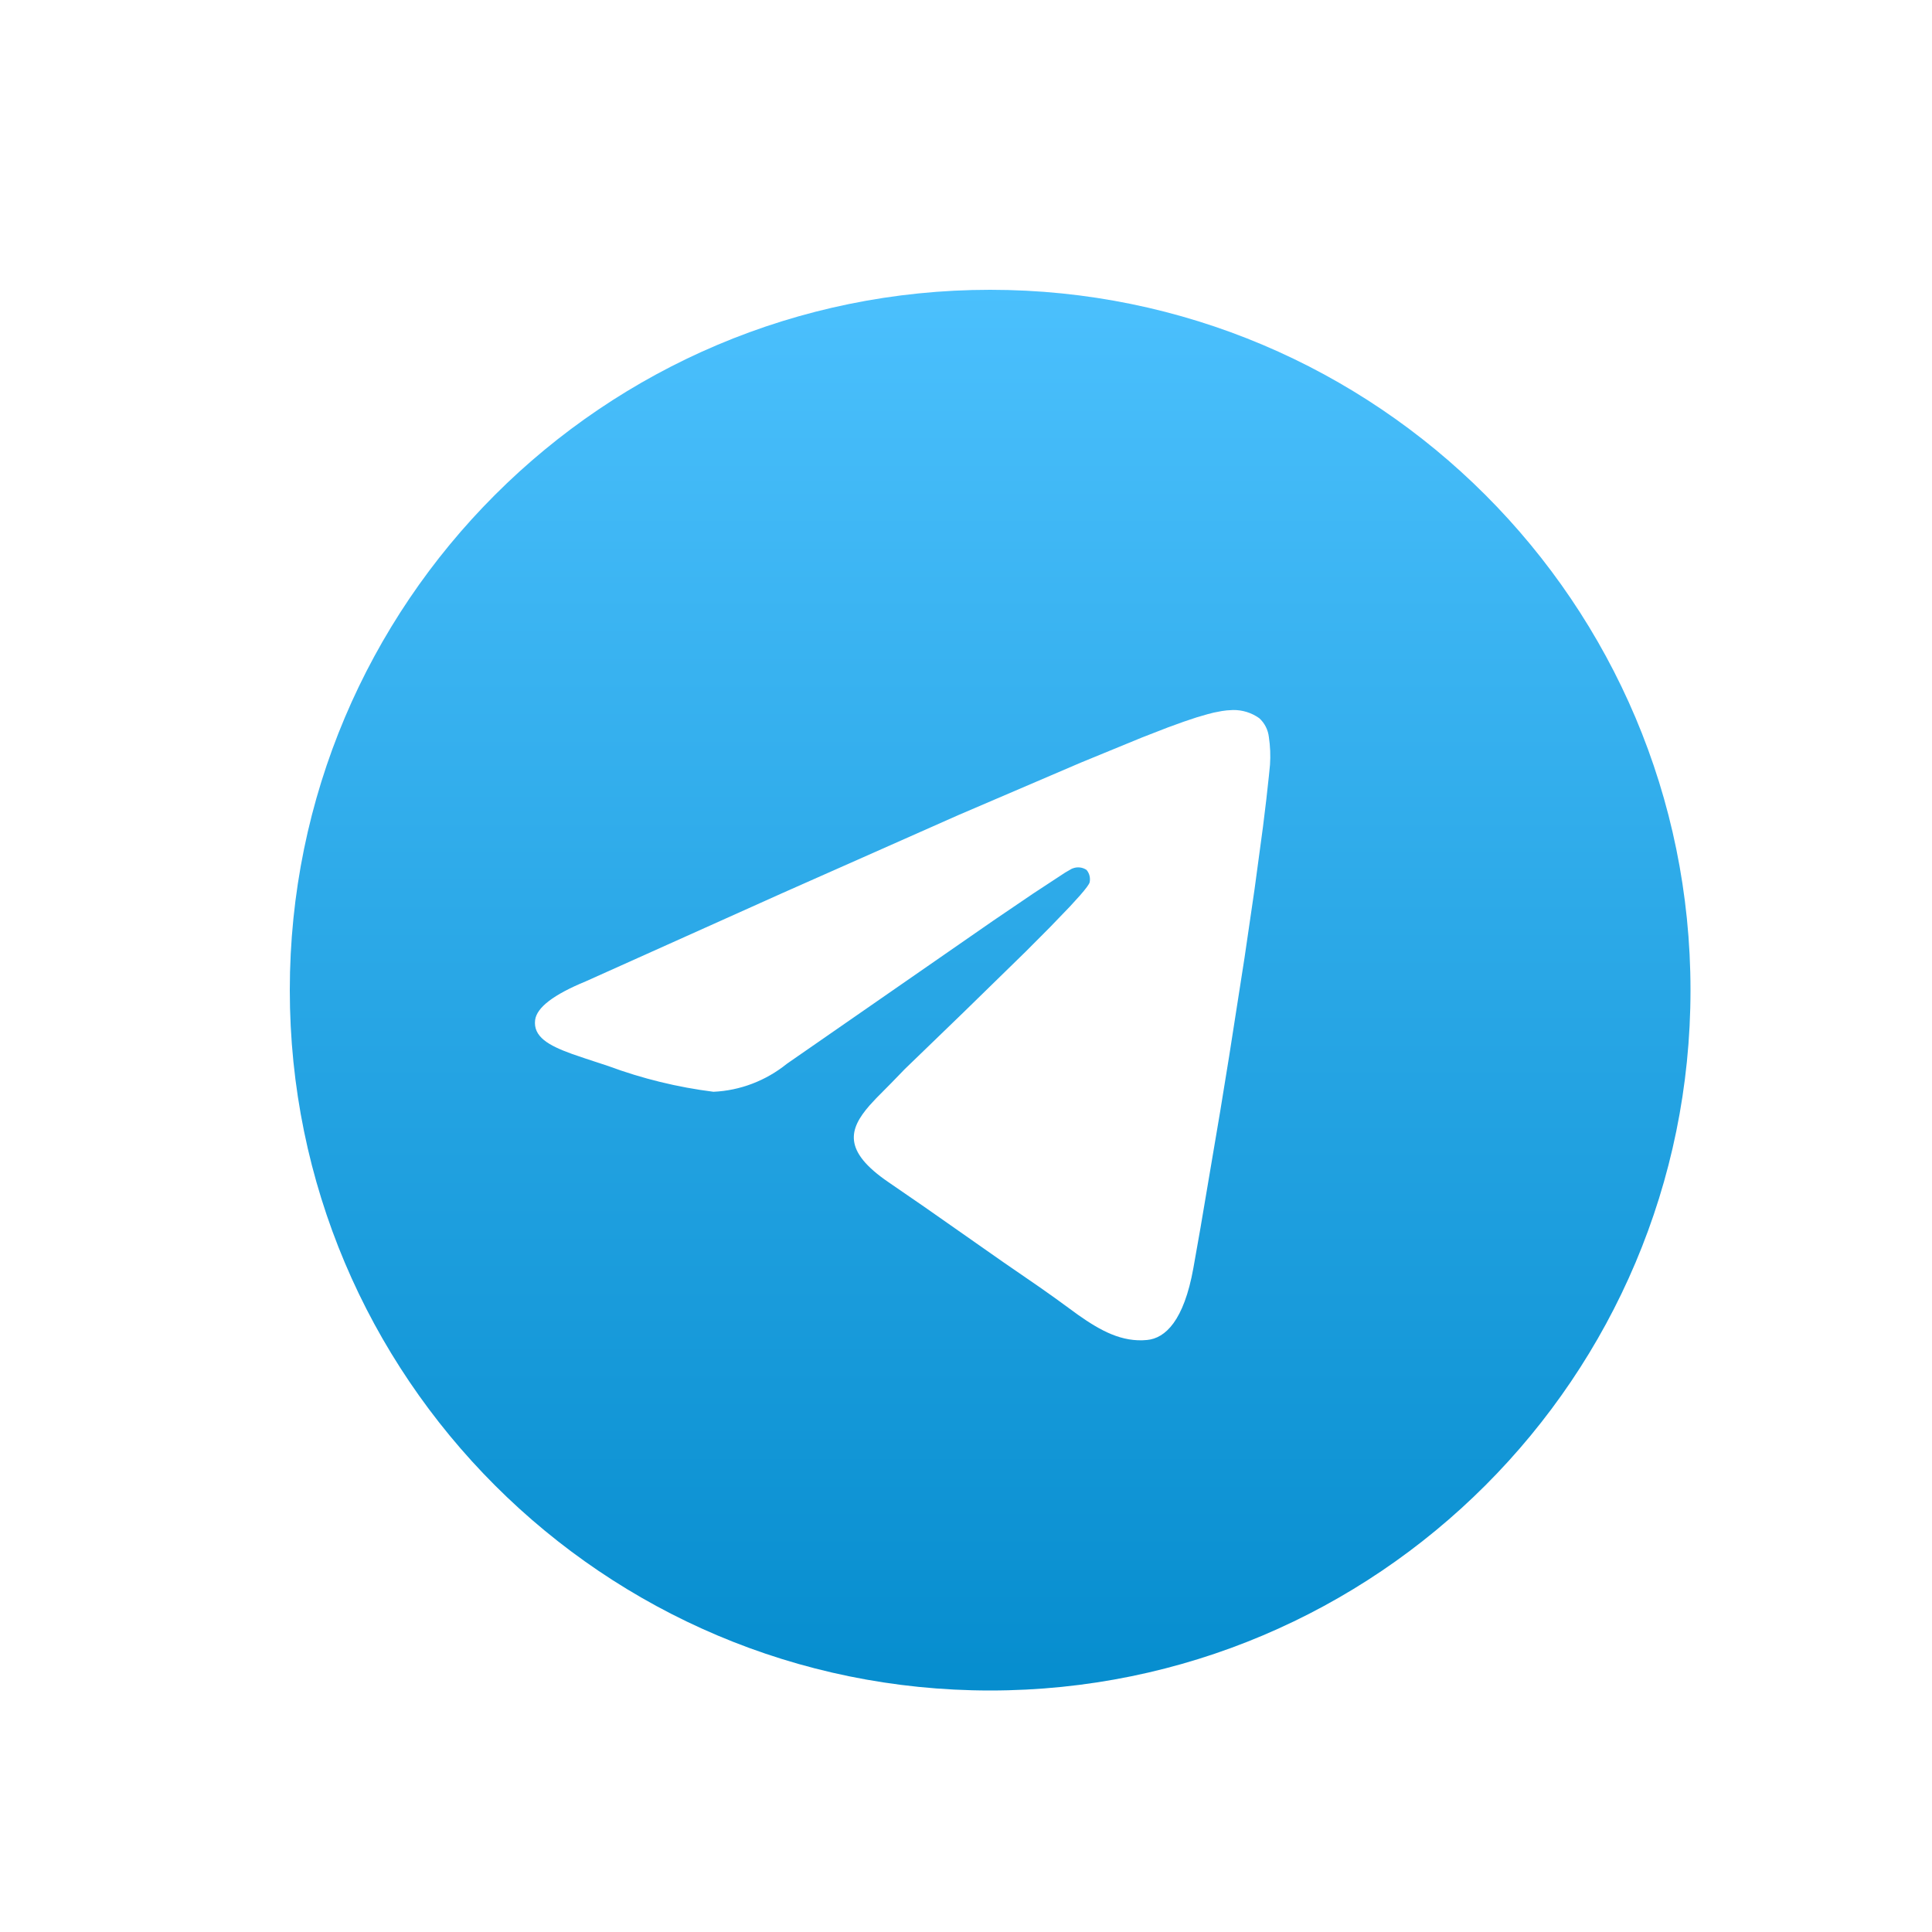 <?xml version="1.0" encoding="UTF-8"?>
<svg width="40px" height="40px" viewBox="0 0 40 40" version="1.1" xmlns="http://www.w3.org/2000/svg" xmlns:xlink="http://www.w3.org/1999/xlink">
    <title>icon/social_networks/telegram_hover</title>
    <defs>
        <linearGradient x1="50%" y1="0%" x2="50%" y2="100%" id="linearGradient-1">
            <stop stop-color="#4BC0FD" offset="0%"></stop>
            <stop stop-color="#068DCE" offset="100%"></stop>
        </linearGradient>
    </defs>
    <g id="----Symbols" stroke="none" stroke-width="1" fill="none" fill-rule="evenodd">
        <g id="icon/social_networks/telegram_hover">
            <rect id="Area" x="0" y="0" width="40" height="40"></rect>
            <g id="t_logo" transform="translate(6, 6)" fill="url(#linearGradient-1)" fill-rule="nonzero">
                <path d="M14.5,0 C22.508,0 29,6.492 29,14.5 C29,22.508 22.508,29 14.5,29 C6.492,29 0,22.508 0,14.5 C0,6.492 6.492,0 14.5,0 Z M19.529,8.7 L19.397,8.708 L19.397,8.708 L19.299,8.721 L19.299,8.721 L19.132,8.753 L19.132,8.753 L19.003,8.786 L19.003,8.786 L18.776,8.852 L18.776,8.852 L18.504,8.943 L18.504,8.943 L18.176,9.062 L18.176,9.062 L17.641,9.27 L17.641,9.27 L16.375,9.79 L16.375,9.79 L13.834,10.879 L13.834,10.879 L10.188,12.495 L10.188,12.495 L6.127,14.318 L6.127,14.318 C5.464,14.591 5.114,14.857 5.079,15.118 C5.037,15.463 5.353,15.644 5.841,15.82 L6.122,15.916 L6.122,15.916 L6.593,16.071 L6.593,16.071 C7.298,16.332 8.029,16.511 8.772,16.604 C9.324,16.579 9.856,16.376 10.292,16.024 L14.553,13.069 L14.553,13.069 L15.391,12.5 L15.391,12.5 L16.054,12.065 L16.054,12.065 L16.191,11.986 L16.191,11.986 L16.205,11.981 C16.301,11.942 16.409,11.953 16.495,12.01 C16.555,12.08 16.579,12.175 16.56,12.267 C16.551,12.307 16.48,12.402 16.362,12.537 L16.152,12.768 L16.152,12.768 L15.735,13.201 L15.735,13.201 L15.231,13.707 L15.231,13.707 L13.949,14.959 L13.949,14.959 L12.731,16.136 L12.731,16.136 L12.454,16.422 L12.454,16.422 L12.143,16.736 L12.143,16.736 L12.005,16.885 C11.574,17.379 11.444,17.828 12.398,18.478 L13.135,18.985 L13.135,18.985 L14.774,20.133 C15.007,20.295 15.254,20.465 15.528,20.652 L15.857,20.885 L15.857,20.885 L16.325,21.226 C16.784,21.549 17.227,21.794 17.749,21.743 C18.127,21.707 18.511,21.344 18.707,20.257 L18.854,19.425 L18.854,19.425 L19.262,17.014 L19.262,17.014 L19.449,15.863 L19.449,15.863 L19.767,13.826 L19.767,13.826 L19.975,12.404 L19.975,12.404 L20.148,11.123 L20.148,11.123 L20.217,10.558 L20.217,10.558 L20.272,10.057 C20.28,9.979 20.287,9.904 20.294,9.833 C20.307,9.642 20.299,9.45 20.271,9.262 C20.254,9.11 20.183,8.97 20.071,8.869 C19.912,8.756 19.722,8.697 19.529,8.7 Z" id="Shape"></path>
            </g>
        </g>
    </g>
</svg>